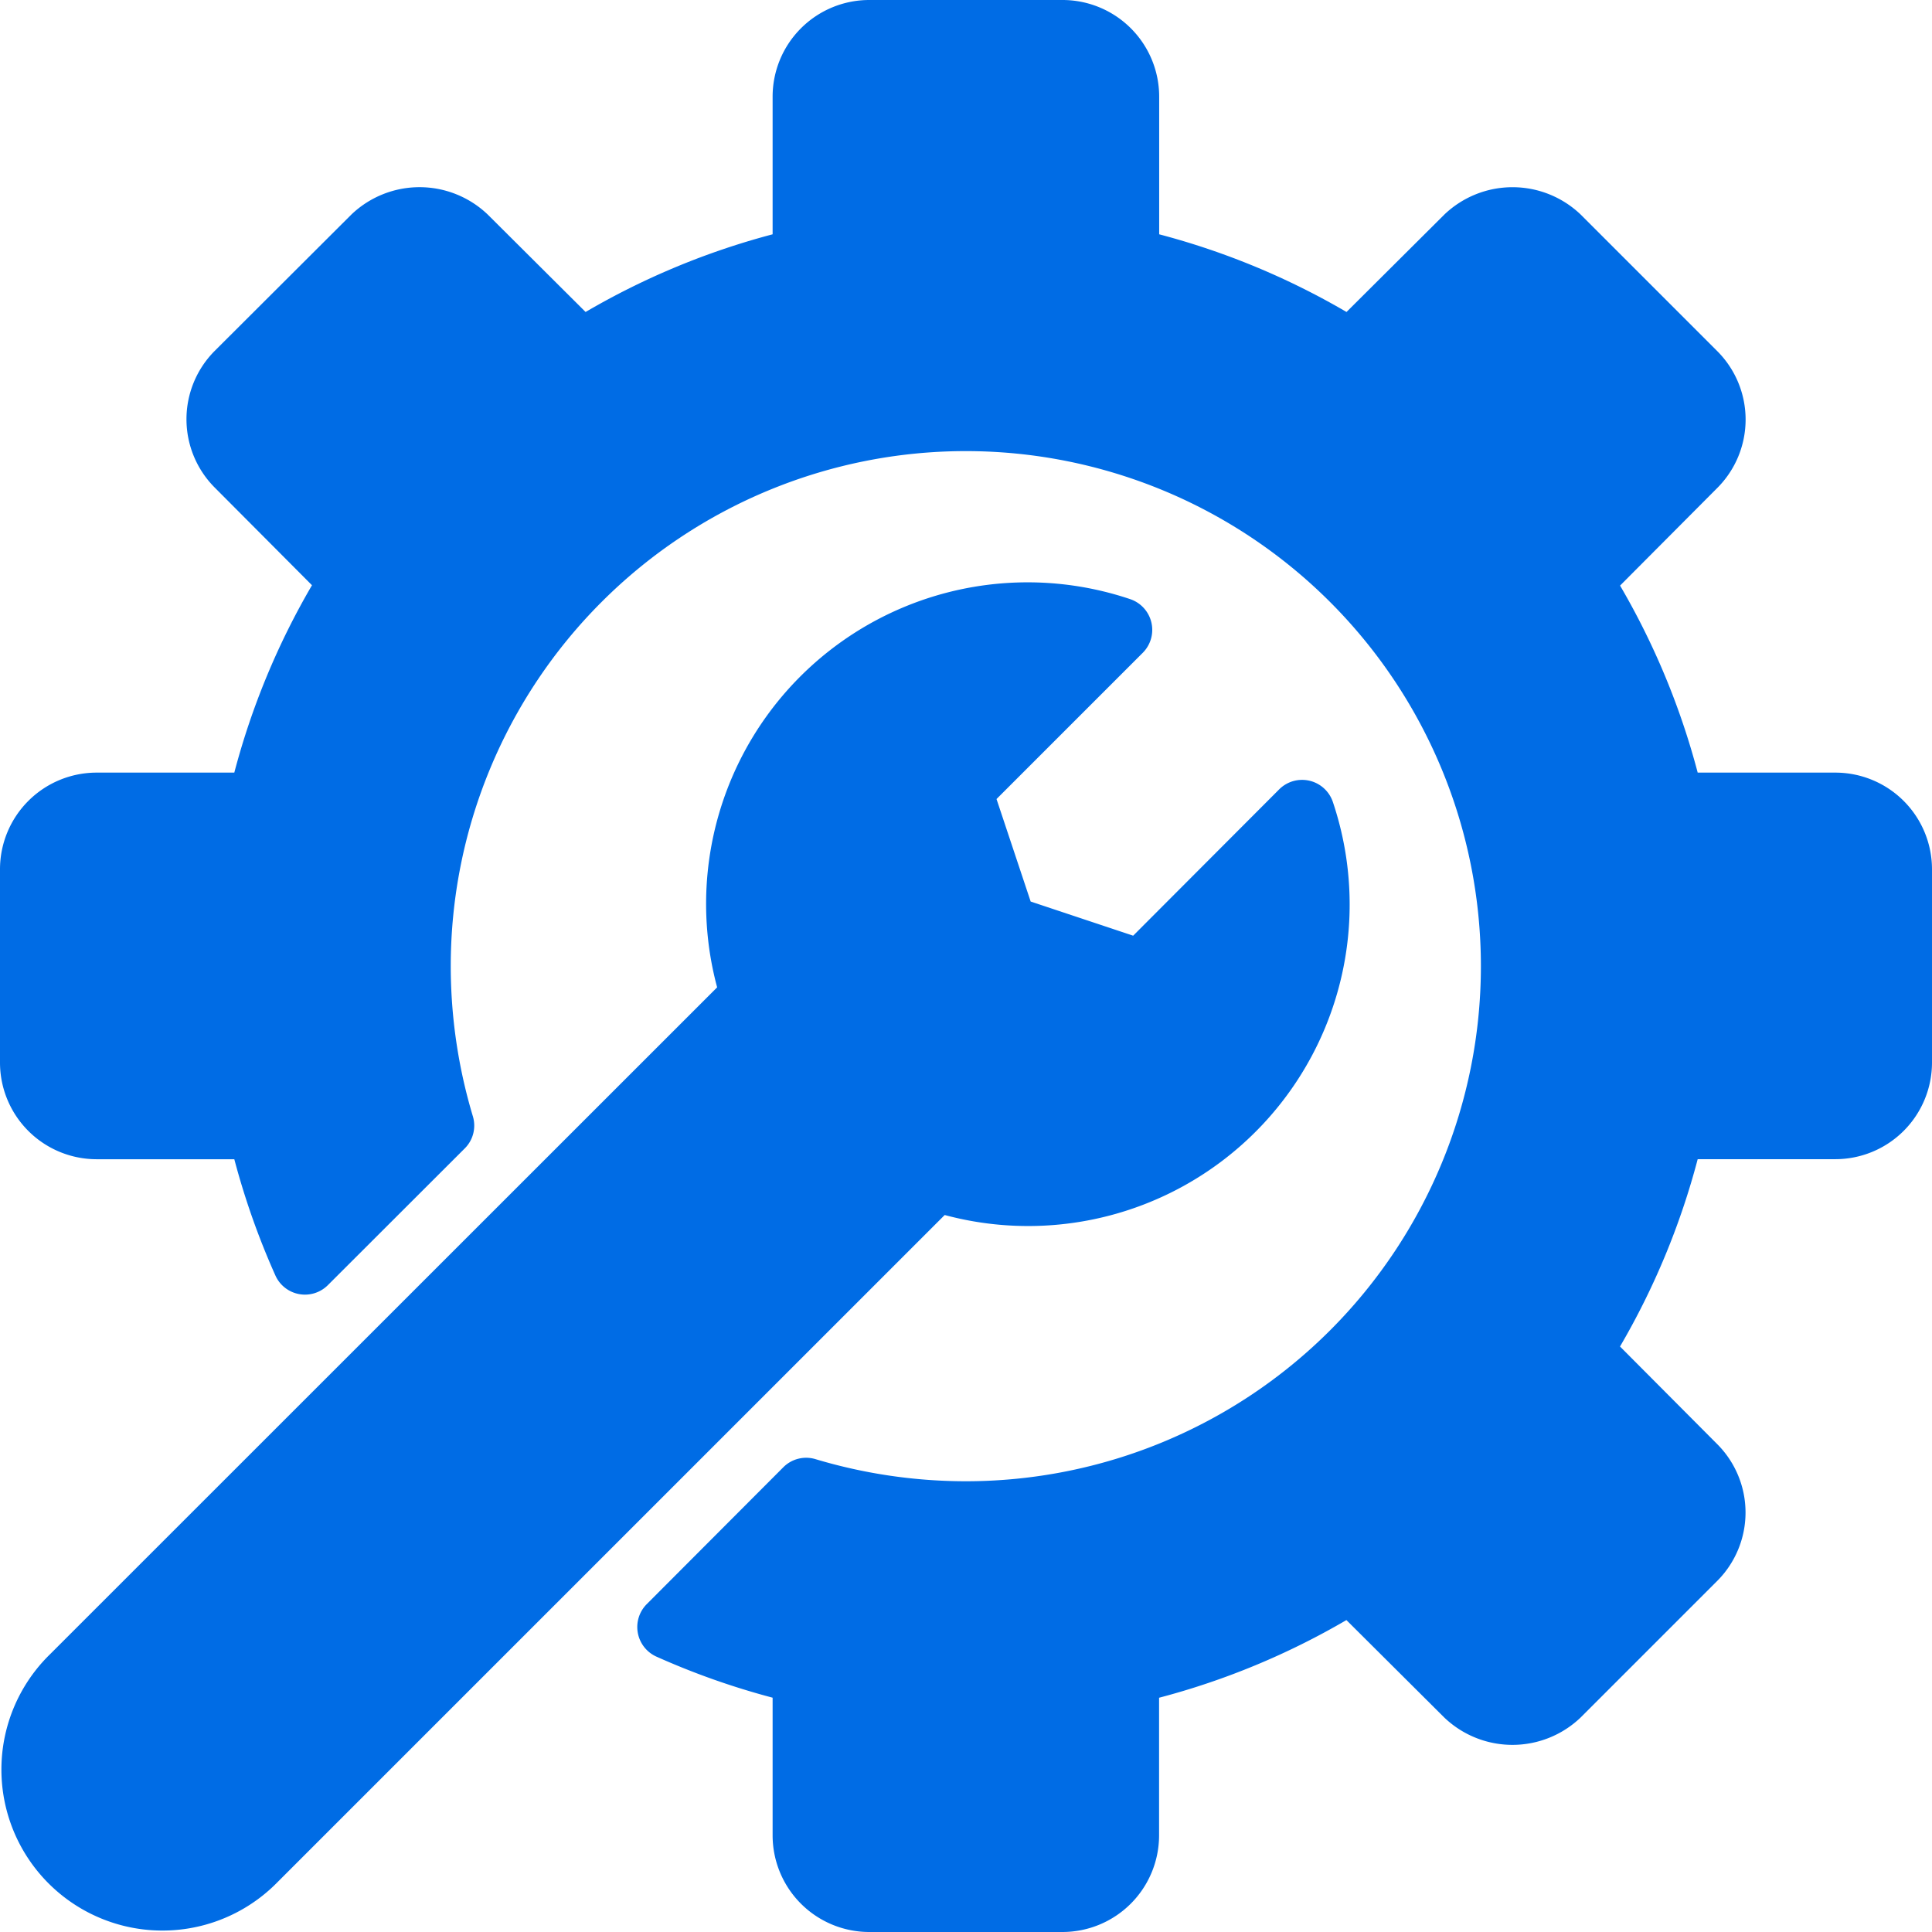 <svg xmlns="http://www.w3.org/2000/svg" width="37.509" height="37.509" viewBox="0 0 37.509 37.509">
  <g id="Group_26758" data-name="Group 26758" transform="translate(-2 -2)">
    <path id="Path_81982" data-name="Path 81982" d="M39.509,18.879V22.63a1.877,1.877,0,0,1-1.875,1.875H34.96a14.53,14.53,0,0,1-1.508,3.637l1.892,1.9a1.879,1.879,0,0,1,0,2.646l-2.657,2.657a1.915,1.915,0,0,1-2.647,0l-1.9-1.892a14.53,14.53,0,0,1-3.637,1.508v2.673a1.877,1.877,0,0,1-1.875,1.875H18.879A1.877,1.877,0,0,1,17,37.633V34.96a14.727,14.727,0,0,1-2.262-.8.63.63,0,0,1-.187-1.011l2.657-2.663a.626.626,0,0,1,.622-.158,10.174,10.174,0,0,0,2.921.43,10,10,0,1,0-10-10,10.16,10.16,0,0,0,.43,2.916.625.625,0,0,1-.157.621L8.362,26.954a.629.629,0,0,1-1.013-.186,14.781,14.781,0,0,1-.8-2.262H3.875A1.877,1.877,0,0,1,2,22.63V18.879A1.877,1.877,0,0,1,3.875,17H6.549a14.537,14.537,0,0,1,1.508-3.638l-1.892-1.9a1.879,1.879,0,0,1,0-2.646L8.822,6.165a1.915,1.915,0,0,1,2.647,0l1.9,1.892A14.53,14.53,0,0,1,17,6.549V3.875A1.877,1.877,0,0,1,18.879,2H22.63a1.877,1.877,0,0,1,1.875,1.875V6.549a14.53,14.53,0,0,1,3.637,1.508l1.9-1.892a1.915,1.915,0,0,1,2.646,0l2.657,2.657a1.879,1.879,0,0,1,0,2.647l-1.892,1.9A14.537,14.537,0,0,1,34.96,17h2.673A1.877,1.877,0,0,1,39.509,18.879ZM27.875,17.564a.63.63,0,0,0-1.035-.244L24,20.166l-1.99-.663-.663-1.99,2.844-2.844a.63.63,0,0,0-.243-1.035,6.242,6.242,0,0,0-8.025,7.535L2.97,34.118a3.126,3.126,0,1,0,4.421,4.42l12.95-12.949a6.242,6.242,0,0,0,7.534-8.025Z" fill="#006ce5"/>
  </g>
</svg>
